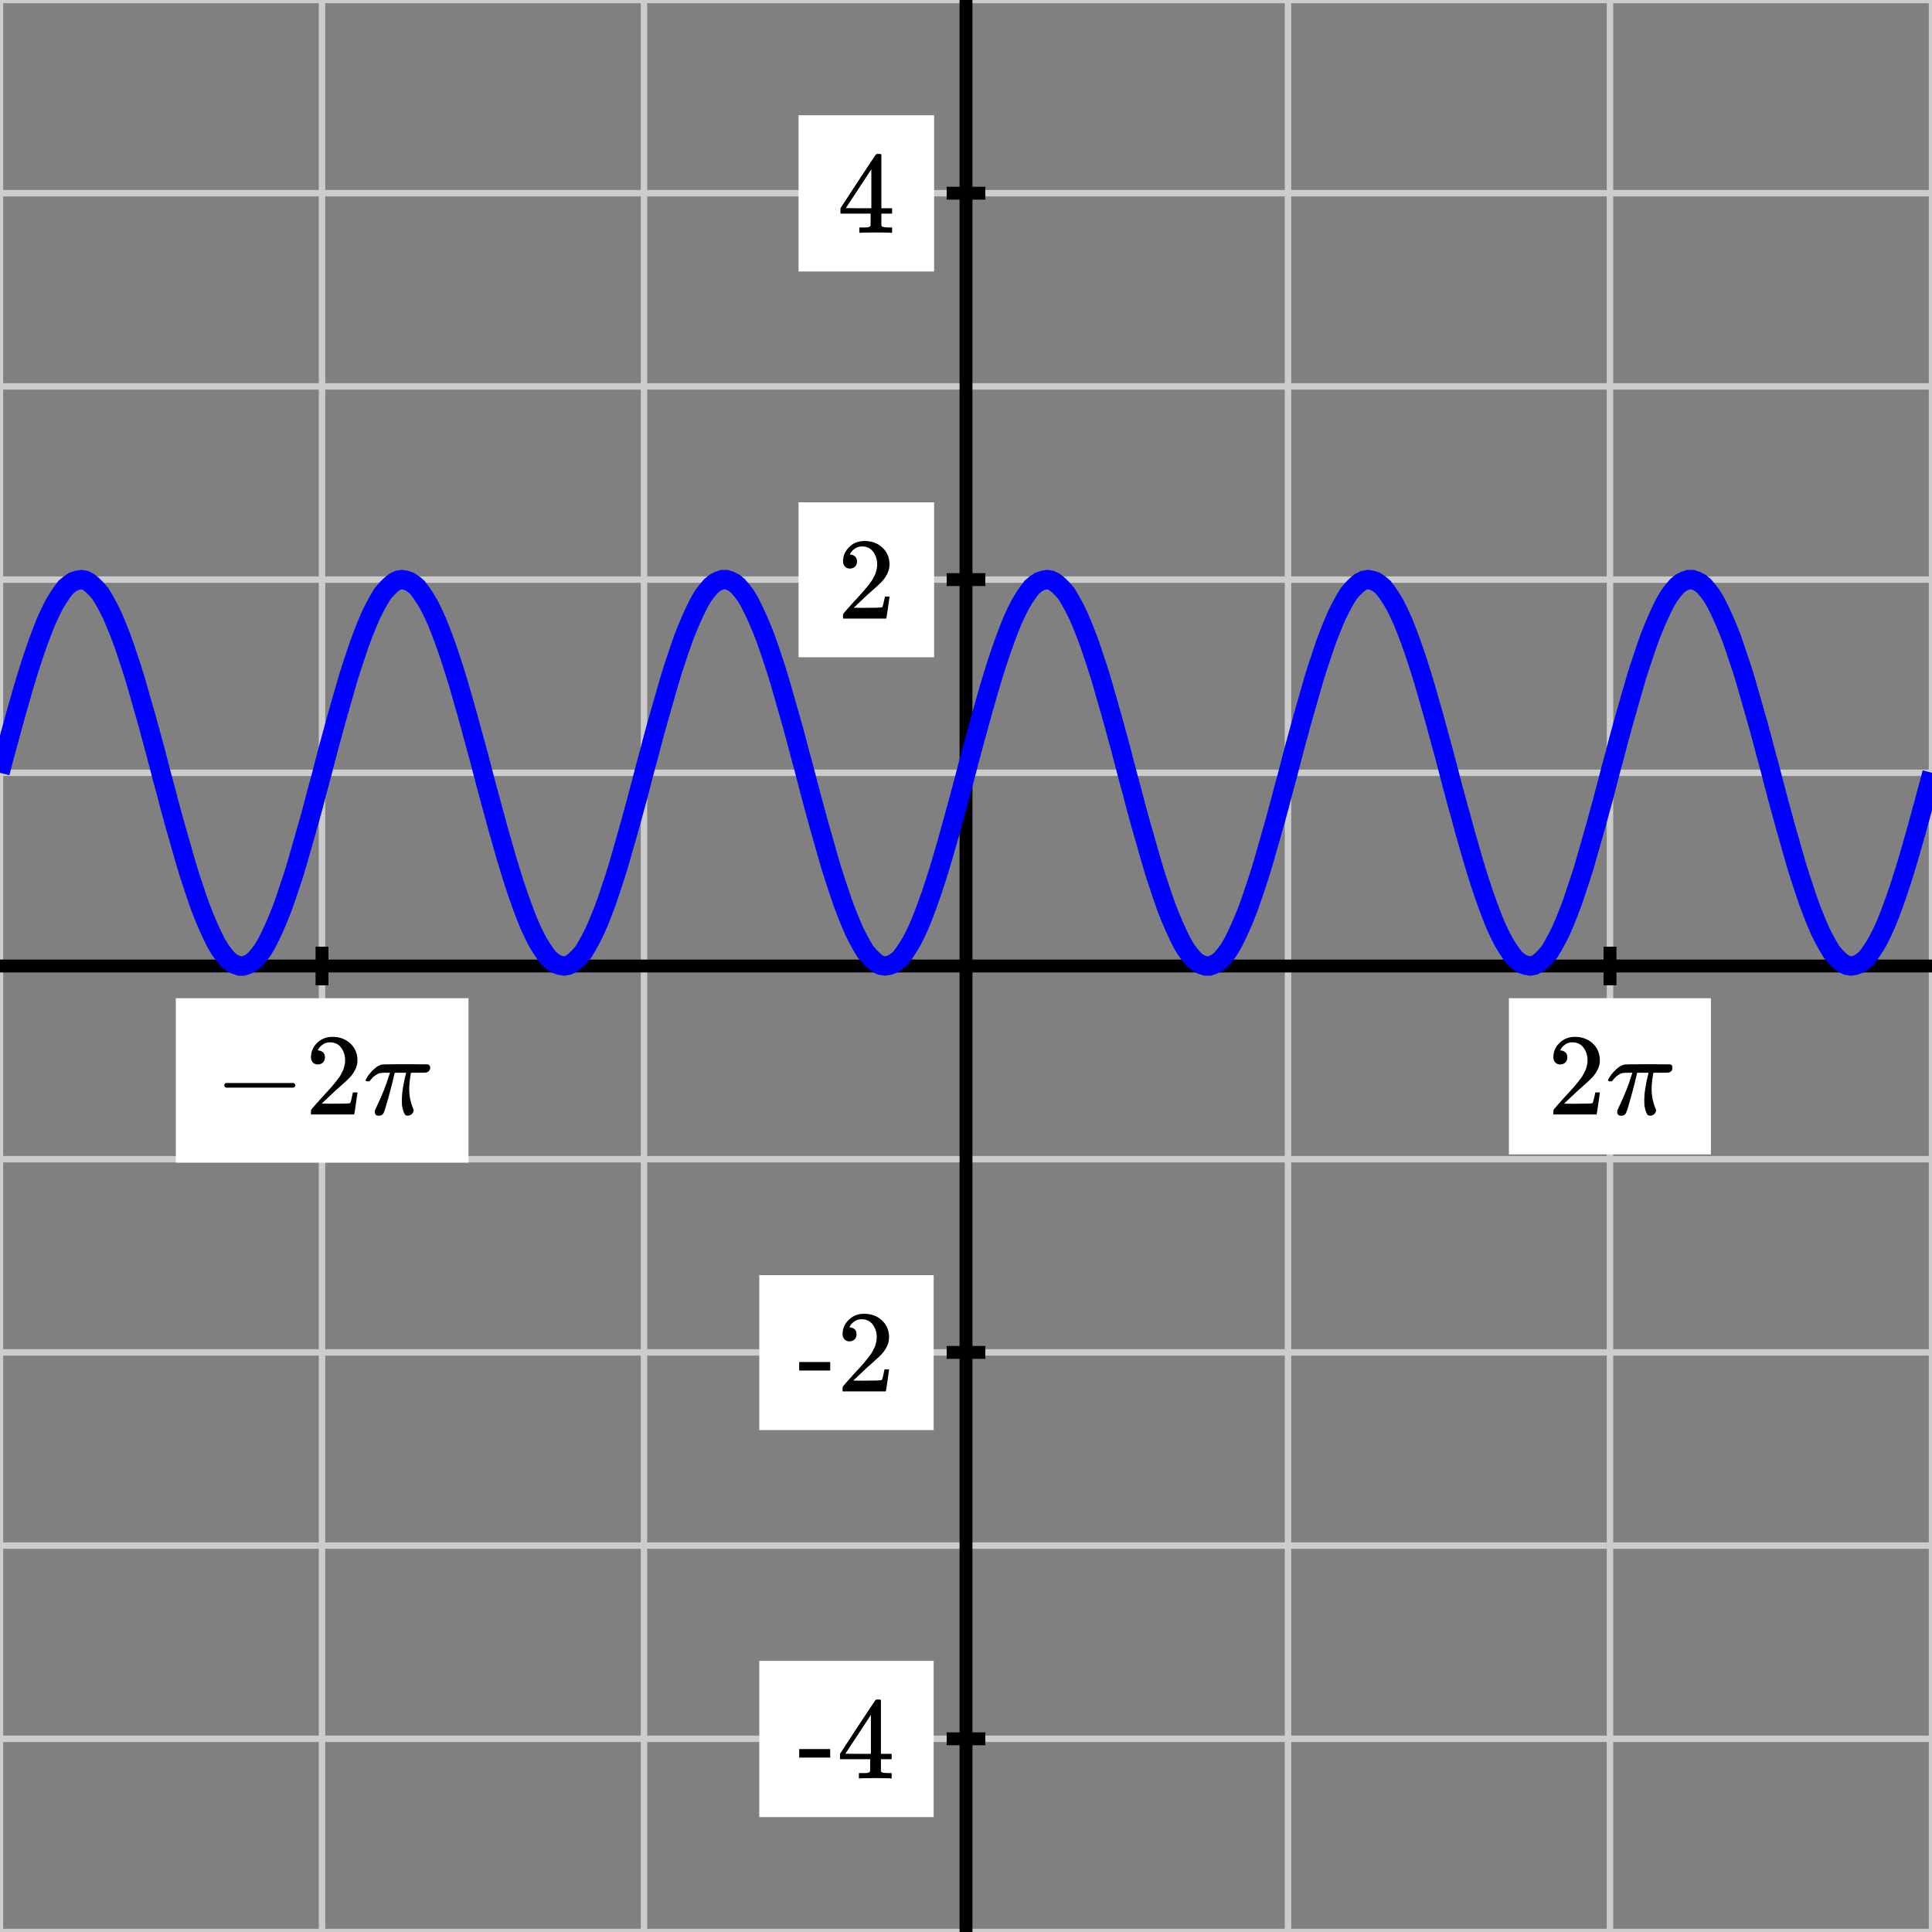 <svg xmlns="http://www.w3.org/2000/svg" id="diagram" width="300" height="300"><rect width="100%" height="100%" fill="#808080" stroke="none"/><defs><clipPath id="clipPath-0"><rect x="0.0" y="0.0" width="300.0" height="300.0"/></clipPath><clipPath id="clipPath-1"><rect x="0.0" y="0.0" width="300.0" height="300.0"/></clipPath></defs><g id="grid-axes"><g id="grid" stroke="#ccc" stroke-width="1"><line id="line-0" x1="0.0" y1="300.0" x2="0.0" y2="0.0"/><line id="line-1" x1="50.0" y1="300.0" x2="50.0" y2="0.0"/><line id="line-2" x1="100.0" y1="300.0" x2="100.0" y2="0.0"/><line id="line-3" x1="150.0" y1="300.0" x2="150.0" y2="0.0"/><line id="line-4" x1="200.0" y1="300.0" x2="200.0" y2="0.0"/><line id="line-5" x1="250.0" y1="300.0" x2="250.0" y2="0.0"/><line id="line-6" x1="300.0" y1="300.0" x2="300.0" y2="0.0"/><line id="line-7" x1="0.0" y1="300.0" x2="300.0" y2="300.0"/><line id="line-8" x1="0.0" y1="270.0" x2="300.0" y2="270.0"/><line id="line-9" x1="0.0" y1="240.0" x2="300.0" y2="240.0"/><line id="line-10" x1="0.0" y1="210.0" x2="300.0" y2="210.0"/><line id="line-11" x1="0.0" y1="180.0" x2="300.0" y2="180.0"/><line id="line-12" x1="0.0" y1="150.0" x2="300.0" y2="150.0"/><line id="line-13" x1="0.0" y1="120.0" x2="300.0" y2="120.0"/><line id="line-14" x1="0.0" y1="90.0" x2="300.0" y2="90.0"/><line id="line-15" x1="0.0" y1="60.0" x2="300.0" y2="60.0"/><line id="line-16" x1="0.0" y1="30.0" x2="300.0" y2="30.0"/><line id="line-17" x1="0.0" y1="0.0" x2="300.0" y2="0.0"/></g><g id="axes" stroke="black" stroke-width="2"><line id="line-18" x1="0.0" y1="150.0" x2="300.0" y2="150.0" stroke="black" stroke-width="2"/><g><line id="line-19" x1="50.0" y1="153.0" x2="50.0" y2="147.0"/><line id="line-20" x1="250.0" y1="153.0" x2="250.0" y2="147.0"/></g><line id="line-21" x1="150.0" y1="300.0" x2="150.0" y2="0.0" stroke="black" stroke-width="2"/><g><line id="line-22" x1="147.0" y1="270.0" x2="153.0" y2="270.0"/><line id="line-23" x1="147.0" y1="210.0" x2="153.0" y2="210.0"/><line id="line-24" x1="147.0" y1="90.0" x2="153.0" y2="90.0"/><line id="line-25" x1="147.0" y1="30.0" x2="153.0" y2="30.0"/></g></g><g id="label-0" transform="translate(50.0,161.0) translate(-16.7,-0.0)"><rect x="-6" y="-6" width="45.448" height="25.536" stroke="none" fill="white"/><g id="g-0"><svg xmlns:xlink="http://www.w3.org/1999/xlink" style="vertical-align: -1.488px" width="33.448px" height="13.536px" role="img" focusable="false" viewBox="0 -666 1848 748" x="0.0" y="0.0"><defs><path id="MJX-786-TEX-N-2212" d="M84 237T84 250T98 270H679Q694 262 694 250T679 230H98Q84 237 84 250Z"/><path id="MJX-786-TEX-N-32" d="M109 429Q82 429 66 447T50 491Q50 562 103 614T235 666Q326 666 387 610T449 465Q449 422 429 383T381 315T301 241Q265 210 201 149L142 93L218 92Q375 92 385 97Q392 99 409 186V189H449V186Q448 183 436 95T421 3V0H50V19V31Q50 38 56 46T86 81Q115 113 136 137Q145 147 170 174T204 211T233 244T261 278T284 308T305 340T320 369T333 401T340 431T343 464Q343 527 309 573T212 619Q179 619 154 602T119 569T109 550Q109 549 114 549Q132 549 151 535T170 489Q170 464 154 447T109 429Z"/><path id="MJX-786-TEX-I-1D70B" d="M132 -11Q98 -11 98 22V33L111 61Q186 219 220 334L228 358H196Q158 358 142 355T103 336Q92 329 81 318T62 297T53 285Q51 284 38 284Q19 284 19 294Q19 300 38 329T93 391T164 429Q171 431 389 431Q549 431 553 430Q573 423 573 402Q573 371 541 360Q535 358 472 358H408L405 341Q393 269 393 222Q393 170 402 129T421 65T431 37Q431 20 417 5T381 -10Q370 -10 363 -7T347 17T331 77Q330 86 330 121Q330 170 339 226T357 318T367 358H269L268 354Q268 351 249 275T206 114T175 17Q164 -11 132 -11Z"/></defs><g stroke="currentColor" fill="currentColor" stroke-width="0" transform="scale(1,-1)"><g data-mml-node="math"><g data-mml-node="mo"><use data-c="2212" xlink:href="#MJX-786-TEX-N-2212"/></g><g data-mml-node="mn" transform="translate(778,0)"><use data-c="32" xlink:href="#MJX-786-TEX-N-32"/></g><g data-mml-node="mi" transform="translate(1278,0)"><use data-c="1D70B" xlink:href="#MJX-786-TEX-I-1D70B"/></g></g></g></svg></g></g><g id="label-1" transform="translate(250.0,161.0) translate(-9.7,-0.0)"><rect x="-6" y="-6" width="31.368" height="24.256" stroke="none" fill="white"/><g id="g-1"><svg xmlns:xlink="http://www.w3.org/1999/xlink" style="vertical-align: -0.200px" width="19.368px" height="12.256px" role="img" focusable="false" viewBox="0 -666 1070 677" x="0.0" y="0.0"><defs><path id="MJX-787-TEX-N-32" d="M109 429Q82 429 66 447T50 491Q50 562 103 614T235 666Q326 666 387 610T449 465Q449 422 429 383T381 315T301 241Q265 210 201 149L142 93L218 92Q375 92 385 97Q392 99 409 186V189H449V186Q448 183 436 95T421 3V0H50V19V31Q50 38 56 46T86 81Q115 113 136 137Q145 147 170 174T204 211T233 244T261 278T284 308T305 340T320 369T333 401T340 431T343 464Q343 527 309 573T212 619Q179 619 154 602T119 569T109 550Q109 549 114 549Q132 549 151 535T170 489Q170 464 154 447T109 429Z"/><path id="MJX-787-TEX-I-1D70B" d="M132 -11Q98 -11 98 22V33L111 61Q186 219 220 334L228 358H196Q158 358 142 355T103 336Q92 329 81 318T62 297T53 285Q51 284 38 284Q19 284 19 294Q19 300 38 329T93 391T164 429Q171 431 389 431Q549 431 553 430Q573 423 573 402Q573 371 541 360Q535 358 472 358H408L405 341Q393 269 393 222Q393 170 402 129T421 65T431 37Q431 20 417 5T381 -10Q370 -10 363 -7T347 17T331 77Q330 86 330 121Q330 170 339 226T357 318T367 358H269L268 354Q268 351 249 275T206 114T175 17Q164 -11 132 -11Z"/></defs><g stroke="currentColor" fill="currentColor" stroke-width="0" transform="scale(1,-1)"><g data-mml-node="math"><g data-mml-node="mn"><use data-c="32" xlink:href="#MJX-787-TEX-N-32"/></g><g data-mml-node="mi" transform="translate(500,0)"><use data-c="1D70B" xlink:href="#MJX-787-TEX-I-1D70B"/></g></g></g></svg></g></g><g id="label-2" transform="translate(139.0,270.0) translate(-15.1,-6.1)"><rect x="-6" y="-6" width="27.08" height="24.256" stroke="none" fill="white"/><g id="g-2"><svg xmlns:xlink="http://www.w3.org/1999/xlink" style="vertical-align: 0.000px" width="15.080px" height="12.256px" role="img" focusable="false" viewBox="0 -677 833 677" x="0.0" y="0.0"><defs><path id="MJX-788-TEX-N-2D" d="M11 179V252H277V179H11Z"/><path id="MJX-788-TEX-N-34" d="M462 0Q444 3 333 3Q217 3 199 0H190V46H221Q241 46 248 46T265 48T279 53T286 61Q287 63 287 115V165H28V211L179 442Q332 674 334 675Q336 677 355 677H373L379 671V211H471V165H379V114Q379 73 379 66T385 54Q393 47 442 46H471V0H462ZM293 211V545L74 212L183 211H293Z"/></defs><g stroke="currentColor" fill="currentColor" stroke-width="0" transform="scale(1,-1)"><g data-mml-node="math"><g data-mml-node="mtext"><use data-c="2D" xlink:href="#MJX-788-TEX-N-2D"/><use data-c="34" xlink:href="#MJX-788-TEX-N-34" transform="translate(333,0)"/></g></g></g></svg></g></g><g id="label-3" transform="translate(139.0,210.0) translate(-15.1,-6.0)"><rect x="-6" y="-6" width="27.08" height="24.056" stroke="none" fill="white"/><g id="g-3"><svg xmlns:xlink="http://www.w3.org/1999/xlink" style="vertical-align: 0.000px" width="15.080px" height="12.056px" role="img" focusable="false" viewBox="0 -666 833 666" x="0.0" y="0.0"><defs><path id="MJX-789-TEX-N-2D" d="M11 179V252H277V179H11Z"/><path id="MJX-789-TEX-N-32" d="M109 429Q82 429 66 447T50 491Q50 562 103 614T235 666Q326 666 387 610T449 465Q449 422 429 383T381 315T301 241Q265 210 201 149L142 93L218 92Q375 92 385 97Q392 99 409 186V189H449V186Q448 183 436 95T421 3V0H50V19V31Q50 38 56 46T86 81Q115 113 136 137Q145 147 170 174T204 211T233 244T261 278T284 308T305 340T320 369T333 401T340 431T343 464Q343 527 309 573T212 619Q179 619 154 602T119 569T109 550Q109 549 114 549Q132 549 151 535T170 489Q170 464 154 447T109 429Z"/></defs><g stroke="currentColor" fill="currentColor" stroke-width="0" transform="scale(1,-1)"><g data-mml-node="math"><g data-mml-node="mtext"><use data-c="2D" xlink:href="#MJX-789-TEX-N-2D"/><use data-c="32" xlink:href="#MJX-789-TEX-N-32" transform="translate(333,0)"/></g></g></g></svg></g></g><g id="label-4" transform="translate(139.0,90.0) translate(-9.0,-6.0)"><rect x="-6" y="-6" width="21.048" height="24.056" stroke="none" fill="white"/><g id="g-4"><svg xmlns:xlink="http://www.w3.org/1999/xlink" style="vertical-align: 0.000px" width="9.048px" height="12.056px" role="img" focusable="false" viewBox="0 -666 500 666" x="0.0" y="0.0"><defs><path id="MJX-790-TEX-N-32" d="M109 429Q82 429 66 447T50 491Q50 562 103 614T235 666Q326 666 387 610T449 465Q449 422 429 383T381 315T301 241Q265 210 201 149L142 93L218 92Q375 92 385 97Q392 99 409 186V189H449V186Q448 183 436 95T421 3V0H50V19V31Q50 38 56 46T86 81Q115 113 136 137Q145 147 170 174T204 211T233 244T261 278T284 308T305 340T320 369T333 401T340 431T343 464Q343 527 309 573T212 619Q179 619 154 602T119 569T109 550Q109 549 114 549Q132 549 151 535T170 489Q170 464 154 447T109 429Z"/></defs><g stroke="currentColor" fill="currentColor" stroke-width="0" transform="scale(1,-1)"><g data-mml-node="math"><g data-mml-node="mtext"><use data-c="32" xlink:href="#MJX-790-TEX-N-32"/></g></g></g></svg></g></g><g id="label-5" transform="translate(139.0,30.0) translate(-9.0,-6.1)"><rect x="-6" y="-6" width="21.048" height="24.256" stroke="none" fill="white"/><g id="g-5"><svg xmlns:xlink="http://www.w3.org/1999/xlink" style="vertical-align: 0.000px" width="9.048px" height="12.256px" role="img" focusable="false" viewBox="0 -677 500 677" x="0.0" y="0.0"><defs><path id="MJX-791-TEX-N-34" d="M462 0Q444 3 333 3Q217 3 199 0H190V46H221Q241 46 248 46T265 48T279 53T286 61Q287 63 287 115V165H28V211L179 442Q332 674 334 675Q336 677 355 677H373L379 671V211H471V165H379V114Q379 73 379 66T385 54Q393 47 442 46H471V0H462ZM293 211V545L74 212L183 211H293Z"/></defs><g stroke="currentColor" fill="currentColor" stroke-width="0" transform="scale(1,-1)"><g data-mml-node="math"><g data-mml-node="mtext"><use data-c="34" xlink:href="#MJX-791-TEX-N-34"/></g></g></g></svg></g></g></g><path id="graph-0" stroke="blue" stroke-width="3" fill="none" d="M 0.0 120.0 L 0.6 117.7 L 1.2 115.5 L 1.8 113.3 L 2.4 111.1 L 3.0 109.0 L 3.6 106.9 L 4.2 104.9 L 4.8 103.0 L 5.4 101.2 L 6.0 99.5 L 6.6 97.9 L 7.2 96.4 L 7.8 95.1 L 8.4 93.9 L 9.0 92.9 L 9.6 92.0 L 10.2 91.2 L 10.8 90.7 L 11.4 90.3 L 12.0 90.1 L 12.6 90.0 L 13.2 90.1 L 13.8 90.4 L 14.4 90.9 L 15.0 91.5 L 15.6 92.2 L 16.2 93.2 L 16.8 94.3 L 17.4 95.5 L 18.0 96.9 L 18.6 98.4 L 19.2 100.0 L 19.8 101.8 L 20.4 103.6 L 21.0 105.5 L 21.6 107.6 L 22.2 109.7 L 22.8 111.8 L 23.4 114.0 L 24.0 116.2 L 24.6 118.5 L 25.2 120.8 L 25.8 123.0 L 26.4 125.3 L 27.0 127.5 L 27.6 129.6 L 28.2 131.7 L 28.8 133.8 L 29.4 135.8 L 30.0 137.6 L 30.6 139.4 L 31.2 141.1 L 31.8 142.6 L 32.4 144.0 L 33.0 145.3 L 33.6 146.5 L 34.2 147.5 L 34.8 148.3 L 35.4 149.0 L 36.0 149.5 L 36.6 149.8 L 37.2 150.0 L 37.8 150.0 L 38.4 149.8 L 39.0 149.5 L 39.6 149.0 L 40.2 148.3 L 40.8 147.5 L 41.4 146.5 L 42.0 145.3 L 42.6 144.0 L 43.2 142.6 L 43.8 141.1 L 44.4 139.4 L 45.0 137.6 L 45.6 135.8 L 46.2 133.8 L 46.8 131.7 L 47.4 129.6 L 48.0 127.5 L 48.6 125.3 L 49.2 123.0 L 49.8 120.8 L 50.4 118.5 L 51.0 116.2 L 51.6 114.0 L 52.2 111.8 L 52.8 109.7 L 53.4 107.6 L 54.0 105.5 L 54.6 103.6 L 55.2 101.8 L 55.8 100.0 L 56.4 98.4 L 57.0 96.9 L 57.6 95.5 L 58.2 94.3 L 58.8 93.2 L 59.4 92.2 L 60.0 91.5 L 60.6 90.9 L 61.2 90.4 L 61.8 90.1 L 62.4 90.0 L 63.0 90.1 L 63.6 90.3 L 64.2 90.7 L 64.8 91.2 L 65.4 92.0 L 66.0 92.9 L 66.6 93.9 L 67.2 95.1 L 67.8 96.4 L 68.4 97.9 L 69.0 99.5 L 69.6 101.2 L 70.2 103.0 L 70.8 104.9 L 71.4 106.9 L 72.0 109.0 L 72.6 111.1 L 73.2 113.3 L 73.8 115.5 L 74.4 117.7 L 75.0 120.0 L 75.6 122.3 L 76.2 124.5 L 76.8 126.7 L 77.4 128.9 L 78.0 131.0 L 78.6 133.1 L 79.2 135.1 L 79.8 137.0 L 80.4 138.8 L 81.0 140.5 L 81.6 142.1 L 82.2 143.6 L 82.8 144.9 L 83.4 146.1 L 84.0 147.1 L 84.6 148.0 L 85.2 148.8 L 85.8 149.3 L 86.4 149.7 L 87.0 149.9 L 87.6 150.0 L 88.2 149.9 L 88.8 149.6 L 89.4 149.1 L 90.0 148.5 L 90.6 147.8 L 91.2 146.8 L 91.8 145.7 L 92.4 144.5 L 93.0 143.1 L 93.6 141.6 L 94.2 140.0 L 94.8 138.2 L 95.4 136.4 L 96.0 134.5 L 96.6 132.4 L 97.2 130.3 L 97.8 128.2 L 98.4 126.0 L 99.0 123.8 L 99.6 121.5 L 100.2 119.2 L 100.8 117.0 L 101.4 114.7 L 102.0 112.5 L 102.6 110.4 L 103.2 108.3 L 103.8 106.2 L 104.4 104.2 L 105.0 102.4 L 105.6 100.6 L 106.2 98.9 L 106.8 97.4 L 107.4 96.0 L 108.0 94.7 L 108.6 93.5 L 109.2 92.5 L 109.8 91.7 L 110.4 91.0 L 111.0 90.5 L 111.6 90.2 L 112.2 90.0 L 112.8 90.0 L 113.4 90.2 L 114.0 90.5 L 114.6 91.0 L 115.2 91.7 L 115.8 92.5 L 116.4 93.5 L 117.0 94.7 L 117.6 96.0 L 118.2 97.4 L 118.8 98.9 L 119.4 100.6 L 120.0 102.4 L 120.6 104.2 L 121.2 106.2 L 121.8 108.3 L 122.4 110.4 L 123.0 112.5 L 123.6 114.7 L 124.2 117.0 L 124.8 119.2 L 125.4 121.5 L 126.0 123.8 L 126.6 126.0 L 127.2 128.2 L 127.8 130.3 L 128.4 132.4 L 129.0 134.5 L 129.6 136.4 L 130.2 138.2 L 130.8 140.0 L 131.4 141.6 L 132.0 143.1 L 132.6 144.5 L 133.2 145.7 L 133.8 146.8 L 134.4 147.8 L 135.0 148.5 L 135.6 149.1 L 136.2 149.6 L 136.8 149.9 L 137.4 150.0 L 138.0 149.9 L 138.6 149.7 L 139.2 149.3 L 139.8 148.8 L 140.4 148.0 L 141.0 147.1 L 141.6 146.1 L 142.2 144.9 L 142.8 143.6 L 143.4 142.1 L 144.0 140.5 L 144.6 138.8 L 145.2 137.0 L 145.8 135.1 L 146.4 133.1 L 147.0 131.0 L 147.6 128.9 L 148.2 126.7 L 148.8 124.5 L 149.4 122.3 L 150.0 120.0 L 150.6 117.7 L 151.2 115.5 L 151.8 113.3 L 152.4 111.1 L 153.0 109.0 L 153.6 106.9 L 154.2 104.9 L 154.8 103.0 L 155.4 101.2 L 156.0 99.5 L 156.6 97.9 L 157.2 96.4 L 157.8 95.1 L 158.4 93.9 L 159.0 92.9 L 159.6 92.0 L 160.2 91.2 L 160.8 90.7 L 161.4 90.3 L 162.0 90.1 L 162.6 90.0 L 163.2 90.1 L 163.8 90.4 L 164.4 90.9 L 165.0 91.5 L 165.6 92.2 L 166.2 93.2 L 166.8 94.3 L 167.4 95.5 L 168.0 96.9 L 168.6 98.4 L 169.2 100.0 L 169.8 101.8 L 170.4 103.6 L 171.0 105.5 L 171.6 107.6 L 172.2 109.7 L 172.8 111.8 L 173.4 114.0 L 174.0 116.2 L 174.6 118.5 L 175.2 120.8 L 175.8 123.0 L 176.4 125.3 L 177.0 127.5 L 177.6 129.6 L 178.2 131.7 L 178.8 133.8 L 179.4 135.8 L 180.0 137.6 L 180.6 139.4 L 181.2 141.1 L 181.8 142.6 L 182.4 144.0 L 183.0 145.3 L 183.6 146.5 L 184.2 147.5 L 184.8 148.3 L 185.4 149.0 L 186.0 149.5 L 186.6 149.8 L 187.2 150.0 L 187.8 150.0 L 188.4 149.8 L 189.0 149.5 L 189.6 149.0 L 190.2 148.3 L 190.8 147.5 L 191.4 146.5 L 192.0 145.3 L 192.6 144.0 L 193.2 142.6 L 193.8 141.1 L 194.4 139.4 L 195.0 137.6 L 195.6 135.8 L 196.2 133.8 L 196.8 131.7 L 197.4 129.6 L 198.0 127.5 L 198.6 125.3 L 199.2 123.0 L 199.8 120.8 L 200.4 118.5 L 201.0 116.2 L 201.6 114.0 L 202.2 111.8 L 202.8 109.7 L 203.4 107.6 L 204.0 105.5 L 204.6 103.6 L 205.2 101.8 L 205.8 100.0 L 206.4 98.4 L 207.0 96.9 L 207.6 95.5 L 208.2 94.3 L 208.8 93.2 L 209.4 92.2 L 210.0 91.5 L 210.6 90.9 L 211.2 90.4 L 211.8 90.1 L 212.4 90.0 L 213.0 90.1 L 213.6 90.3 L 214.2 90.7 L 214.8 91.2 L 215.4 92.0 L 216.0 92.9 L 216.6 93.9 L 217.2 95.1 L 217.8 96.4 L 218.4 97.9 L 219.0 99.5 L 219.6 101.2 L 220.2 103.0 L 220.8 104.9 L 221.4 106.9 L 222.0 109.0 L 222.6 111.1 L 223.2 113.3 L 223.8 115.5 L 224.4 117.7 L 225.0 120.0 L 225.6 122.3 L 226.2 124.5 L 226.8 126.7 L 227.4 128.9 L 228.0 131.0 L 228.6 133.1 L 229.2 135.1 L 229.8 137.0 L 230.4 138.8 L 231.0 140.5 L 231.6 142.1 L 232.2 143.6 L 232.8 144.9 L 233.4 146.1 L 234.0 147.1 L 234.6 148.0 L 235.2 148.8 L 235.8 149.3 L 236.4 149.7 L 237.0 149.9 L 237.6 150.0 L 238.2 149.9 L 238.8 149.6 L 239.4 149.1 L 240.0 148.5 L 240.6 147.8 L 241.2 146.8 L 241.8 145.7 L 242.4 144.5 L 243.0 143.1 L 243.6 141.6 L 244.2 140.0 L 244.8 138.2 L 245.4 136.4 L 246.0 134.5 L 246.6 132.4 L 247.2 130.3 L 247.8 128.2 L 248.4 126.0 L 249.0 123.8 L 249.6 121.5 L 250.2 119.2 L 250.8 117.0 L 251.4 114.7 L 252.0 112.5 L 252.6 110.4 L 253.2 108.3 L 253.8 106.2 L 254.4 104.2 L 255.0 102.4 L 255.6 100.6 L 256.2 98.9 L 256.8 97.4 L 257.4 96.0 L 258.0 94.7 L 258.6 93.5 L 259.2 92.5 L 259.8 91.7 L 260.4 91.0 L 261.0 90.5 L 261.6 90.2 L 262.2 90.0 L 262.8 90.0 L 263.4 90.2 L 264.0 90.5 L 264.6 91.0 L 265.2 91.7 L 265.8 92.5 L 266.4 93.5 L 267.0 94.7 L 267.6 96.0 L 268.2 97.4 L 268.8 98.9 L 269.4 100.6 L 270.0 102.4 L 270.6 104.2 L 271.2 106.2 L 271.8 108.3 L 272.4 110.4 L 273.0 112.5 L 273.6 114.7 L 274.2 117.0 L 274.8 119.2 L 275.4 121.5 L 276.0 123.8 L 276.6 126.0 L 277.2 128.2 L 277.8 130.3 L 278.4 132.4 L 279.0 134.5 L 279.6 136.4 L 280.2 138.2 L 280.8 140.0 L 281.4 141.6 L 282.0 143.1 L 282.6 144.5 L 283.2 145.7 L 283.8 146.8 L 284.4 147.8 L 285.0 148.5 L 285.6 149.1 L 286.2 149.6 L 286.8 149.9 L 287.4 150.0 L 288.0 149.9 L 288.6 149.7 L 289.2 149.3 L 289.8 148.8 L 290.4 148.0 L 291.0 147.1 L 291.6 146.1 L 292.2 144.9 L 292.8 143.6 L 293.4 142.1 L 294.0 140.5 L 294.6 138.8 L 295.2 137.0 L 295.8 135.1 L 296.4 133.1 L 297.0 131.0 L 297.6 128.9 L 298.2 126.7 L 298.8 124.5 L 299.4 122.3 L 300.0 120.0" clip-path="url(#clipPath-1)"/></svg>